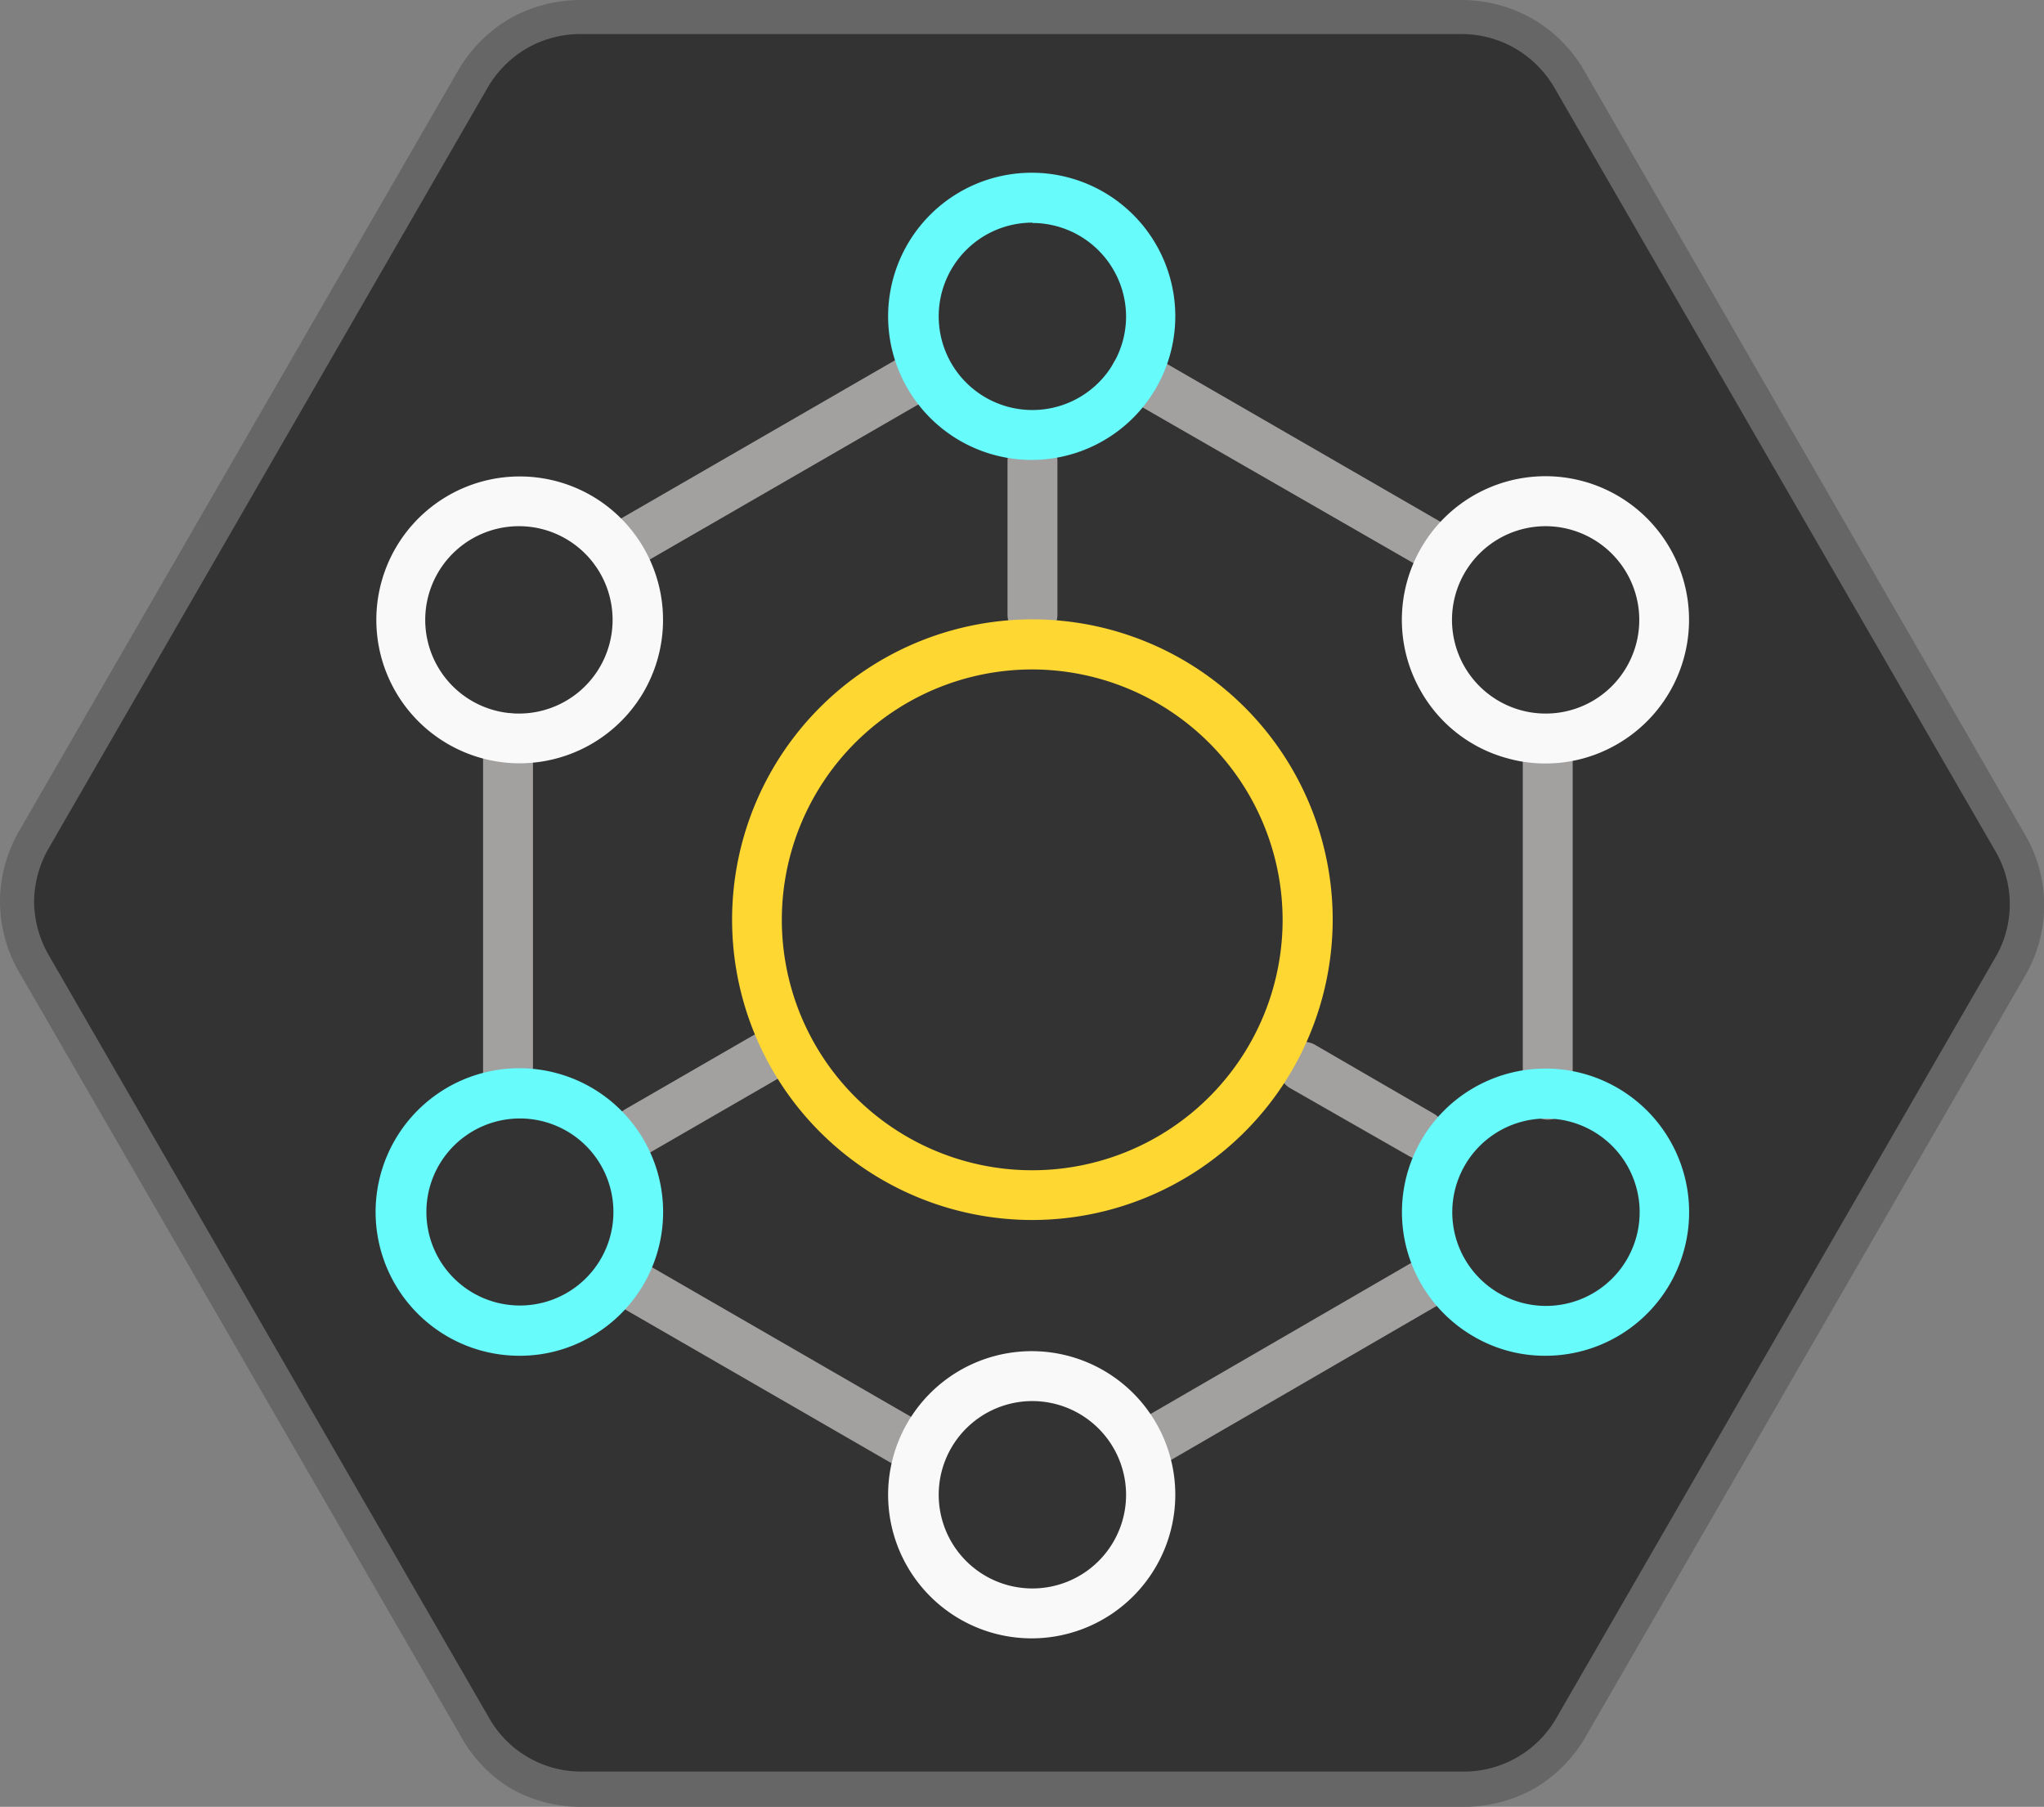<?xml version="1.0" encoding="utf-8"?>
<svg id="Icons" viewBox="0 0 120 106.07" xmlns="http://www.w3.org/2000/svg">
  <rect x="0" y="0" width="120" height="106.07" fill="#808080" stroke="none"/>
  <defs>
    <style>.cls-1{fill:#333;}.cls-2{fill:#666;}.cls-3{fill:#a3a0a0;}.cls-4{fill:#b4b4b4;}.cls-5{fill:#ffd732;}</style>
  </defs>
  <title>Ovarro_Icons_F&amp;amp;B_NoTitles_Colour_RGB</title>
  <path class="cls-1" d="M1,52.92a7.3,7.3,0,0,0,1,3.72l25.78,44.69a7.23,7.23,0,0,0,2.69,2.74,7.31,7.31,0,0,0,3.72,1H85.85a7.4,7.4,0,0,0,3.71-1,7.28,7.28,0,0,0,2.72-2.76L118,56.86a7.26,7.26,0,0,0,1-3.7,7.33,7.33,0,0,0-1-3.73L92.18,4.74A7.21,7.21,0,0,0,85.77,1L34.15,1a7.25,7.25,0,0,0-6.43,3.71L2,49.21A7.26,7.26,0,0,0,1,52.92Z"/>
  <path class="cls-2" d="M85.85,106.07l-51.63,0A8.35,8.35,0,0,1,30,105,8.26,8.26,0,0,1,27,101.83L1.17,57.15A8.33,8.33,0,0,1,0,52.92H0A8.38,8.38,0,0,1,1.17,48.7L26.85,4.22a8.41,8.41,0,0,1,3.08-3.13A8.45,8.45,0,0,1,34.15,0L85.77,0A8.41,8.41,0,0,1,90,1.12a8.33,8.33,0,0,1,3.06,3.12l25.78,44.68a8.21,8.21,0,0,1,0,8.45L93.15,101.85A8.41,8.41,0,0,1,90.07,105,8.5,8.5,0,0,1,85.85,106.07ZM2,52.92a6.44,6.44,0,0,0,.9,3.22L28.7,100.83A6.22,6.22,0,0,0,34.23,104l51.62,0a6.26,6.26,0,0,0,5.56-3.21l25.68-44.49a6.19,6.19,0,0,0,0-6.43L91.31,5.24A6.39,6.39,0,0,0,89,2.87,6.28,6.28,0,0,0,85.77,2L34.15,2a6.32,6.32,0,0,0-3.21.83,6.39,6.39,0,0,0-2.35,2.38L2.91,49.71A6.41,6.41,0,0,0,2,52.92Z"/>
  <path class="cls-3" d="M36.13,33.78a1.46,1.46,0,0,1-.73-2.73L53.55,20.57a1.47,1.47,0,0,1,2,.54,1.45,1.45,0,0,1-.54,2L36.86,33.59A1.47,1.47,0,0,1,36.13,33.78Z"/>
  <path class="cls-3" d="M29.82,65.52a1.46,1.46,0,0,1-1.46-1.46V43.46a1.47,1.47,0,1,1,2.93,0v20.6A1.46,1.46,0,0,1,29.82,65.52Z"/>
  <path class="cls-3" d="M53.89,86.56a1.47,1.47,0,0,1-.73-.19l-17.33-10a1.47,1.47,0,0,1,1.47-2.54l17.32,10a1.46,1.46,0,0,1-.73,2.73Z"/>
  <path class="cls-3" d="M37.45,67.85a1.47,1.47,0,0,1-.73-2.74l7.45-4.3a1.46,1.46,0,1,1,1.47,2.53l-7.46,4.31A1.49,1.49,0,0,1,37.45,67.85Z"/>
  <path class="cls-3" d="M83.42,68.05a1.39,1.39,0,0,1-.73-.2l-7-4a1.47,1.47,0,0,1,1.47-2.54l7,4.06a1.46,1.46,0,0,1-.73,2.73Z"/>
  <path class="cls-3" d="M67.11,86.42a1.46,1.46,0,0,1-.74-2.73L83.92,73.52a1.47,1.47,0,0,1,1.47,2.54L67.85,86.23A1.54,1.54,0,0,1,67.11,86.42Z"/>
  <path class="cls-3" d="M90.87,65.73a1.47,1.47,0,0,1-1.47-1.47V43.53a1.47,1.47,0,1,1,2.93,0V64.26A1.46,1.46,0,0,1,90.87,65.73Z"/>
  <path class="cls-3" d="M85,34a1.49,1.49,0,0,1-.73-.2L65.94,23.26a1.45,1.45,0,0,1-.54-2,1.47,1.47,0,0,1,2-.54L85.69,31.28A1.47,1.47,0,0,1,85,34Z"/>
  <path class="cls-3" d="M60.61,37.53a1.46,1.46,0,0,1-1.46-1.46V27a1.47,1.47,0,0,1,2.93,0v9.12A1.46,1.46,0,0,1,60.61,37.53Z"/>
  <path class="cls-4" d="M60.61,27A8.43,8.43,0,1,1,69,18.59,8.44,8.44,0,0,1,60.61,27Zm0-13.93a5.5,5.5,0,1,0,5.5,5.5A5.51,5.51,0,0,0,60.61,13.09Z" style="fill: rgb(103, 251, 251);"/>
  <path class="cls-4" d="M30.48,44.81a8.42,8.42,0,1,1,4.23-15.72h0A8.43,8.43,0,0,1,37.8,40.6,8.44,8.44,0,0,1,30.48,44.81Zm0-13.92a5.5,5.5,0,1,0,2.74.74h0A5.47,5.47,0,0,0,30.51,30.89Z" style="fill: rgb(249, 249, 249);"/>
  <path class="cls-4" d="M30.51,79.59a8.44,8.44,0,1,1,4.2-1.13A8.31,8.31,0,0,1,30.51,79.59Zm0-13.93a5.48,5.48,0,0,0-2.74.74h0a5.49,5.49,0,1,0,2.74-.74ZM27,65.13h0Z" style="fill: rgb(103, 251, 251);"/>
  <path class="cls-4" d="M90.71,79.59a8.27,8.27,0,0,1-4.19-1.13h0a8.43,8.43,0,1,1,4.19,1.13ZM88,75.92a5.5,5.5,0,1,0-2-7.51,5.5,5.5,0,0,0,2,7.51Z" style="fill: rgb(103, 251, 251);"/>
  <path class="cls-4" d="M90.74,44.82a8.19,8.19,0,0,1-2.19-.29,8.34,8.34,0,0,1-5.12-3.93,8.43,8.43,0,1,1,11.51,3.09h0A8.38,8.38,0,0,1,90.74,44.82Zm0-13.93a5.5,5.5,0,1,0,2.76,10.26h0a5.5,5.5,0,0,0,2-7.51A5.51,5.51,0,0,0,90.72,30.89Z" style="fill: rgb(249, 249, 249);"/>
  <path class="cls-4" d="M60.61,96.18A8.43,8.43,0,1,1,69,87.75,8.44,8.44,0,0,1,60.61,96.18Zm0-13.93a5.5,5.5,0,1,0,5.5,5.5A5.51,5.51,0,0,0,60.61,82.25Z" style="fill: rgb(249, 249, 249);"/>
  <path class="cls-5" d="M60.61,71.62A17.63,17.63,0,1,1,78.24,54,17.65,17.65,0,0,1,60.61,71.62Zm0-32.32A14.7,14.7,0,1,0,75.3,54,14.72,14.72,0,0,0,60.61,39.3Z"/>
</svg>